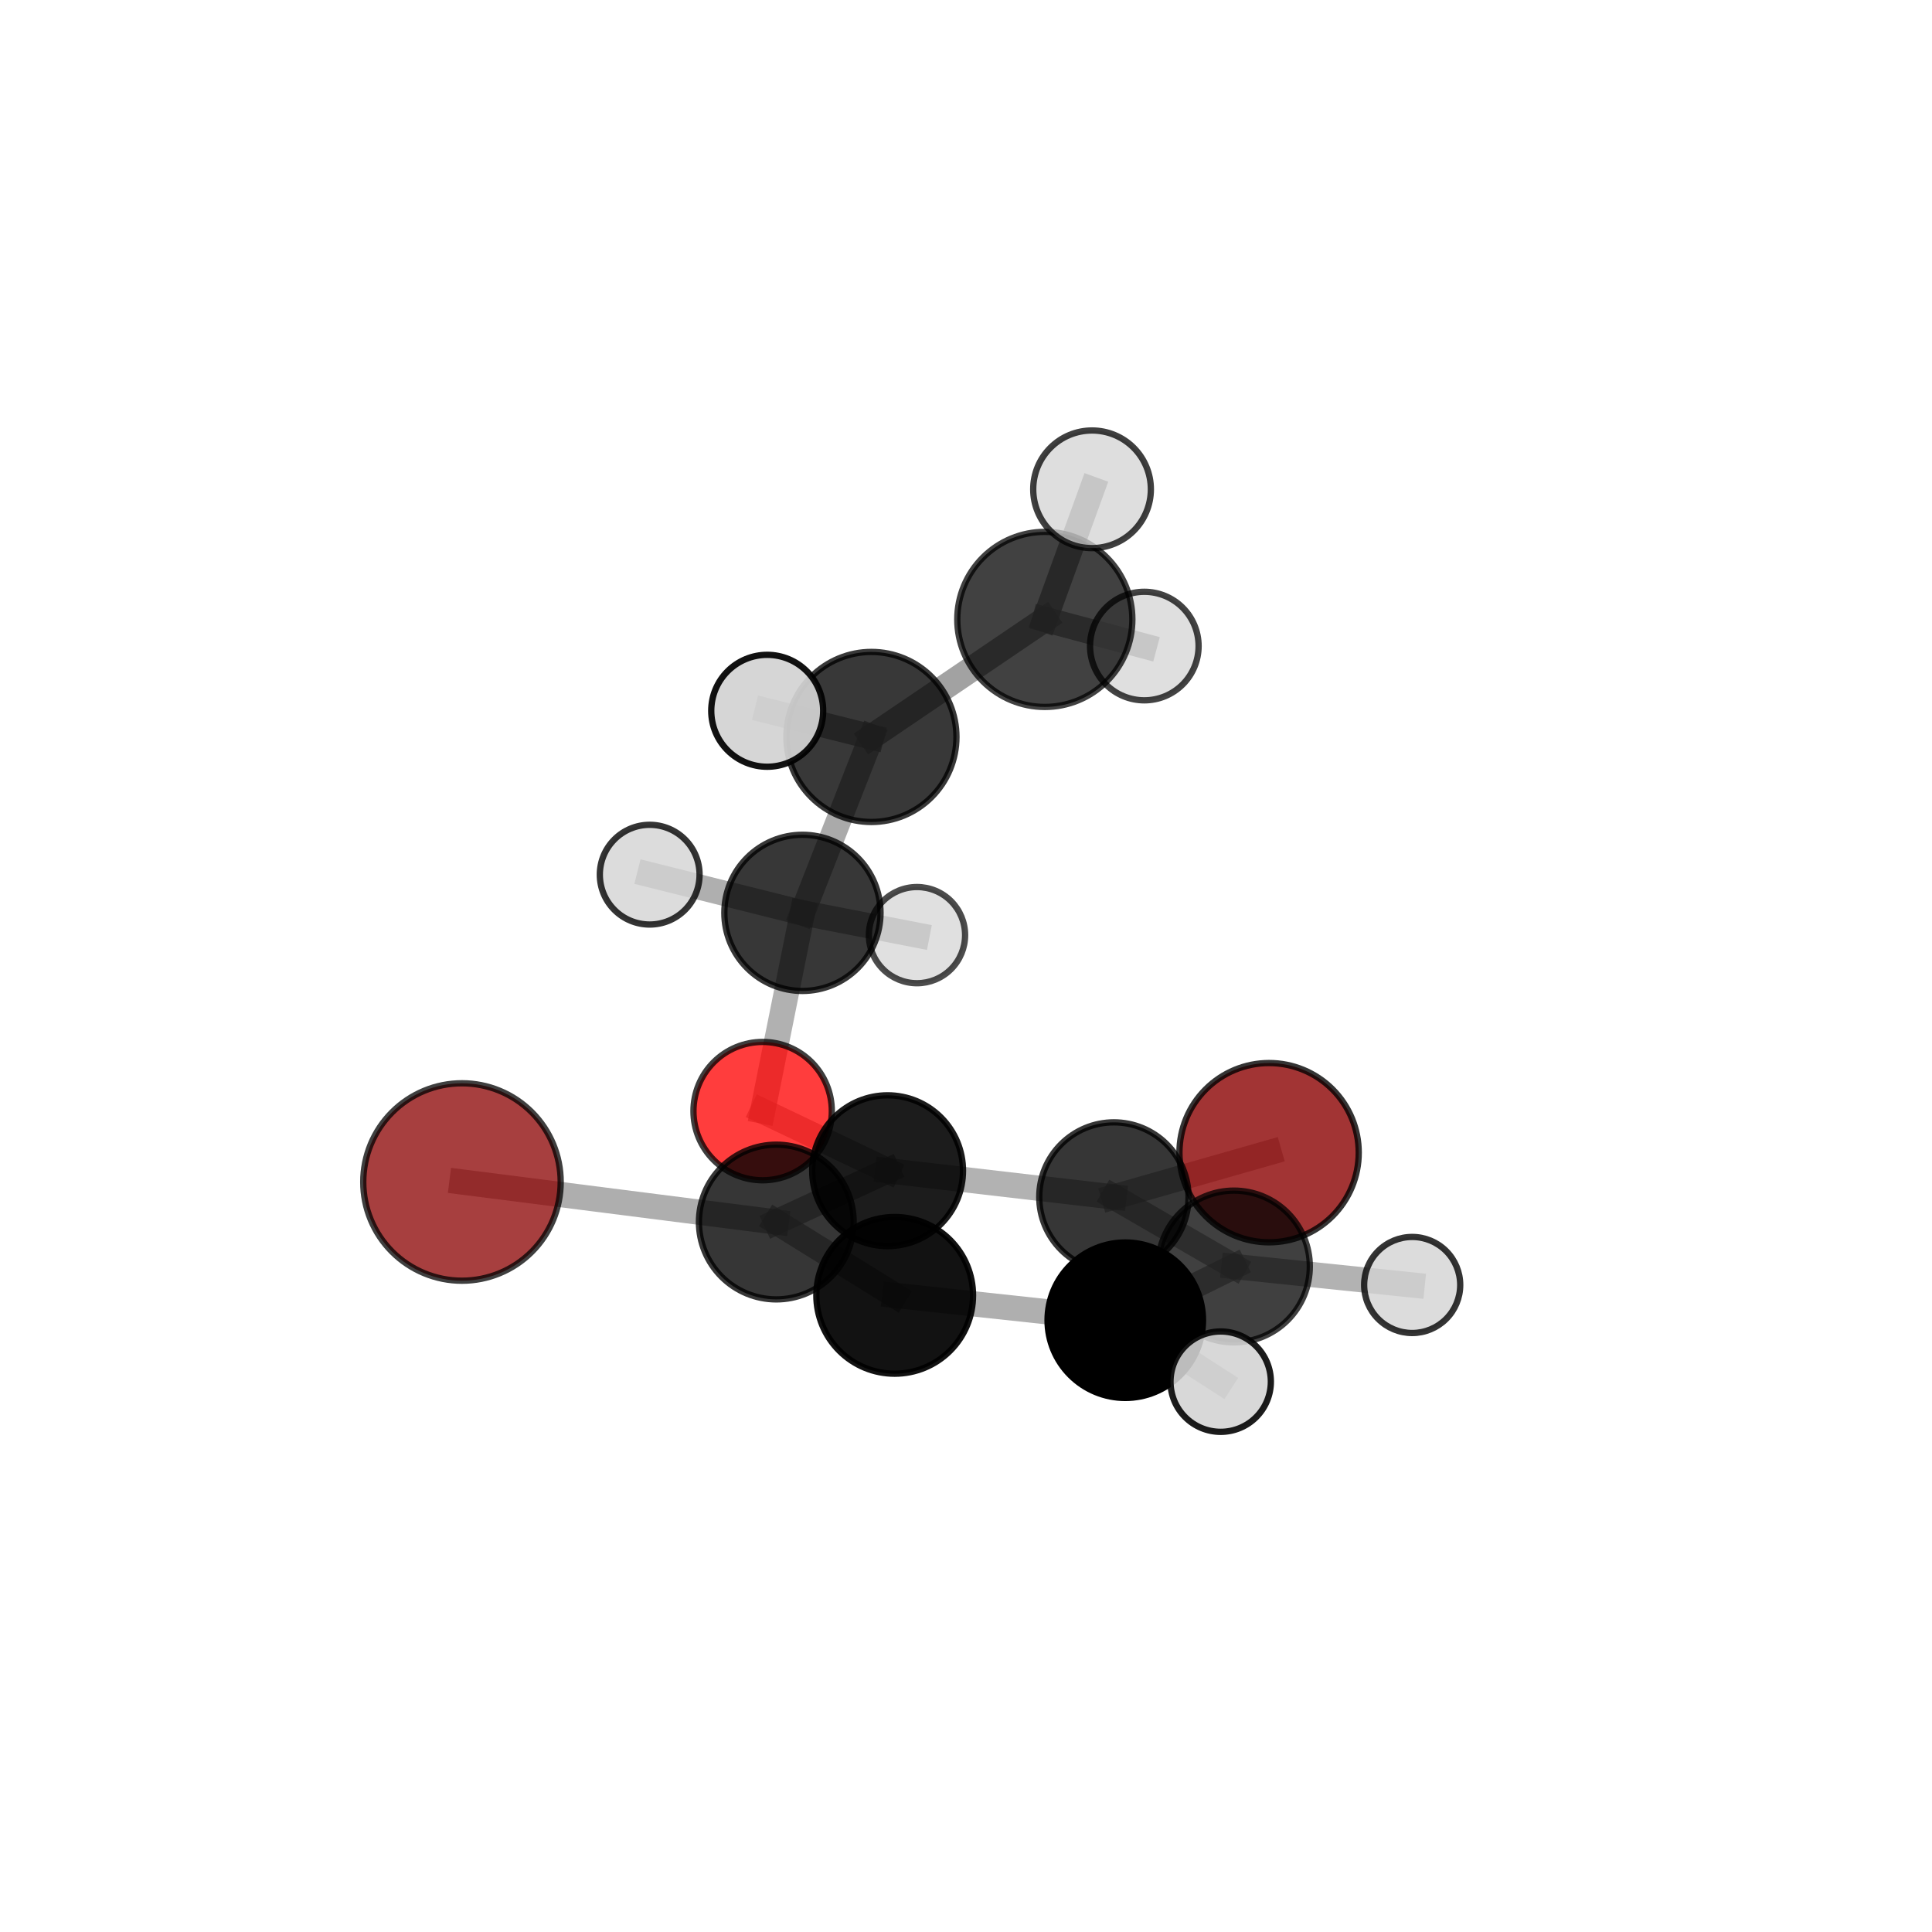 <?xml version="1.0" encoding="utf-8" standalone="no"?>
<!DOCTYPE svg PUBLIC "-//W3C//DTD SVG 1.1//EN"
  "http://www.w3.org/Graphics/SVG/1.1/DTD/svg11.dtd">
<svg xmlns:xlink="http://www.w3.org/1999/xlink" width="153pt" height="153pt" viewBox="0 0 153 153" xmlns="http://www.w3.org/2000/svg" version="1.1">
 <defs>
  <style type="text/css">*{stroke-linejoin: round; stroke-linecap: butt}</style>
 </defs>
 <g id="figure_1">
  <g id="patch_1">
   <path d="M 0 153 
L 153 153 
L 153 0 
L 0 0 
L 0 153 
z
" style="fill: none"/>
  </g>
  <g id="patch_2">
   <path d="M 7.2 145.8 
L 145.8 145.8 
L 145.8 7.2 
L 7.2 7.2 
L 7.2 145.8 
z
" style="fill: none"/>
  </g>
  <g id="axes_1">
   <g id="line2d_1">
    <path d="M 100.503 91.283 
L 88.213 94.793 
" clip-path="url(#pfe69a172bb)" style="fill: none; stroke: #808080; stroke-opacity: 0.577; stroke-width: 2; stroke-linecap: square"/>
   </g>
   <g id="line2d_2">
    <path d="M 88.213 94.793 
L 70.292 92.712 
" clip-path="url(#pfe69a172bb)" style="fill: none; stroke: #808080; stroke-opacity: 0.598; stroke-width: 2; stroke-linecap: square"/>
   </g>
   <g id="line2d_3">
    <path d="M 36.585 93.605 
L 61.477 96.776 
" clip-path="url(#pfe69a172bb)" style="fill: none; stroke: #808080; stroke-opacity: 0.63; stroke-width: 2; stroke-linecap: square"/>
   </g>
   <g id="line2d_4">
    <path d="M 61.477 96.776 
L 70.292 92.712 
" clip-path="url(#pfe69a172bb)" style="fill: none; stroke: #808080; stroke-opacity: 0.613; stroke-width: 2; stroke-linecap: square"/>
   </g>
   <g id="line2d_5">
    <path d="M 60.396 87.991 
L 70.292 92.712 
" clip-path="url(#pfe69a172bb)" style="fill: none; stroke: #808080; stroke-opacity: 0.596; stroke-width: 2; stroke-linecap: square"/>
   </g>
   <g id="line2d_6">
    <path d="M 60.396 87.991 
L 63.547 72.292 
" clip-path="url(#pfe69a172bb)" style="fill: none; stroke: #808080; stroke-opacity: 0.611; stroke-width: 2; stroke-linecap: square"/>
   </g>
   <g id="line2d_7">
    <path d="M 63.547 72.292 
L 69.01 58.361 
" clip-path="url(#pfe69a172bb)" style="fill: none; stroke: #808080; stroke-opacity: 0.671; stroke-width: 2; stroke-linecap: square"/>
   </g>
   <g id="line2d_8">
    <path d="M 63.547 72.292 
L 51.451 69.267 
" clip-path="url(#pfe69a172bb)" style="fill: none; stroke: #808080; stroke-opacity: 0.631; stroke-width: 2; stroke-linecap: square"/>
   </g>
   <g id="line2d_9">
    <path d="M 63.547 72.292 
L 72.619 74.055 
" clip-path="url(#pfe69a172bb)" style="fill: none; stroke: #808080; stroke-opacity: 0.616; stroke-width: 2; stroke-linecap: square"/>
   </g>
   <g id="line2d_10">
    <path d="M 89.113 104.551 
L 70.853 102.582 
" clip-path="url(#pfe69a172bb)" style="fill: none; stroke: #808080; stroke-opacity: 0.631; stroke-width: 2; stroke-linecap: square"/>
   </g>
   <g id="line2d_11">
    <path d="M 89.113 104.551 
L 97.72 100.297 
" clip-path="url(#pfe69a172bb)" style="fill: none; stroke: #808080; stroke-opacity: 0.617; stroke-width: 2; stroke-linecap: square"/>
   </g>
   <g id="line2d_12">
    <path d="M 89.113 104.551 
L 96.669 109.418 
" clip-path="url(#pfe69a172bb)" style="fill: none; stroke: #808080; stroke-opacity: 0.632; stroke-width: 2; stroke-linecap: square"/>
   </g>
   <g id="line2d_13">
    <path d="M 70.853 102.582 
L 61.477 96.776 
" clip-path="url(#pfe69a172bb)" style="fill: none; stroke: #808080; stroke-opacity: 0.629; stroke-width: 2; stroke-linecap: square"/>
   </g>
   <g id="line2d_14">
    <path d="M 97.72 100.297 
L 88.213 94.793 
" clip-path="url(#pfe69a172bb)" style="fill: none; stroke: #808080; stroke-opacity: 0.601; stroke-width: 2; stroke-linecap: square"/>
   </g>
   <g id="line2d_15">
    <path d="M 97.72 100.297 
L 111.834 101.761 
" clip-path="url(#pfe69a172bb)" style="fill: none; stroke: #808080; stroke-opacity: 0.604; stroke-width: 2; stroke-linecap: square"/>
   </g>
   <g id="line2d_16">
    <path d="M 69.01 58.361 
L 82.742 49.052 
" clip-path="url(#pfe69a172bb)" style="fill: none; stroke: #808080; stroke-opacity: 0.727; stroke-width: 2; stroke-linecap: square"/>
   </g>
   <g id="line2d_17">
    <path d="M 69.01 58.361 
L 60.757 56.289 
" clip-path="url(#pfe69a172bb)" style="fill: none; stroke: #808080; stroke-opacity: 0.727; stroke-width: 2; stroke-linecap: square"/>
   </g>
   <g id="line2d_18">
    <path d="M 82.742 49.052 
L 86.482 38.749 
" clip-path="url(#pfe69a172bb)" style="fill: none; stroke: #808080; stroke-opacity: 0.771; stroke-width: 2; stroke-linecap: square"/>
   </g>
   <g id="line2d_19">
    <path d="M 82.742 49.052 
L 90.622 51.163 
" clip-path="url(#pfe69a172bb)" style="fill: none; stroke: #808080; stroke-opacity: 0.726; stroke-width: 2; stroke-linecap: square"/>
   </g>
   <g id="Path3DCollection_1">
    <path d="M 72.619 77.864 
C 73.63 77.864 74.599 77.463 75.313 76.748 
C 76.027 76.034 76.429 75.065 76.429 74.055 
C 76.429 73.045 76.027 72.076 75.313 71.361 
C 74.599 70.647 73.63 70.246 72.619 70.246 
C 71.609 70.246 70.64 70.647 69.926 71.361 
C 69.212 72.076 68.81 73.045 68.81 74.055 
C 68.81 75.065 69.212 76.034 69.926 76.748 
C 70.64 77.463 71.609 77.864 72.619 77.864 
z
" clip-path="url(#pfe69a172bb)" style="fill: #d3d3d3; fill-opacity: 0.7; stroke: #000000; stroke-opacity: 0.7; stroke-width: 0.5"/>
    <path d="M 51.451 73.216 
C 52.498 73.216 53.503 72.8 54.243 72.059 
C 54.984 71.319 55.4 70.314 55.4 69.267 
C 55.4 68.22 54.984 67.215 54.243 66.475 
C 53.503 65.734 52.498 65.318 51.451 65.318 
C 50.404 65.318 49.399 65.734 48.659 66.475 
C 47.918 67.215 47.502 68.22 47.502 69.267 
C 47.502 70.314 47.918 71.319 48.659 72.059 
C 49.399 72.8 50.404 73.216 51.451 73.216 
z
" clip-path="url(#pfe69a172bb)" style="fill: #d3d3d3; fill-opacity: 0.796; stroke: #000000; stroke-opacity: 0.796; stroke-width: 0.5"/>
    <path d="M 90.622 55.461 
C 91.762 55.461 92.855 55.008 93.661 54.202 
C 94.467 53.396 94.92 52.303 94.92 51.163 
C 94.92 50.024 94.467 48.93 93.661 48.124 
C 92.855 47.318 91.762 46.865 90.622 46.865 
C 89.482 46.865 88.389 47.318 87.583 48.124 
C 86.777 48.93 86.324 50.024 86.324 51.163 
C 86.324 52.303 86.777 53.396 87.583 54.202 
C 88.389 55.008 89.482 55.461 90.622 55.461 
z
" clip-path="url(#pfe69a172bb)" style="fill: #d3d3d3; fill-opacity: 0.737; stroke: #000000; stroke-opacity: 0.737; stroke-width: 0.5"/>
    <path d="M 63.547 78.476 
C 65.187 78.476 66.76 77.825 67.92 76.665 
C 69.079 75.505 69.731 73.932 69.731 72.292 
C 69.731 70.652 69.079 69.079 67.92 67.919 
C 66.76 66.759 65.187 66.108 63.547 66.108 
C 61.907 66.108 60.333 66.759 59.174 67.919 
C 58.014 69.079 57.362 70.652 57.362 72.292 
C 57.362 73.932 58.014 75.505 59.174 76.665 
C 60.333 77.825 61.907 78.476 63.547 78.476 
z
" clip-path="url(#pfe69a172bb)" style="fill-opacity: 0.784; stroke: #000000; stroke-opacity: 0.784; stroke-width: 0.5"/>
    <path d="M 100.503 98.382 
C 102.385 98.382 104.191 97.634 105.523 96.303 
C 106.854 94.972 107.602 93.166 107.602 91.283 
C 107.602 89.4 106.854 87.594 105.523 86.263 
C 104.191 84.932 102.385 84.184 100.503 84.184 
C 98.62 84.184 96.814 84.932 95.483 86.263 
C 94.151 87.594 93.403 89.4 93.403 91.283 
C 93.403 93.166 94.151 94.972 95.483 96.303 
C 96.814 97.634 98.62 98.382 100.503 98.382 
z
" clip-path="url(#pfe69a172bb)" style="fill: #8b0000; fill-opacity: 0.793; stroke: #000000; stroke-opacity: 0.793; stroke-width: 0.5"/>
    <path d="M 60.396 93.469 
C 61.849 93.469 63.242 92.892 64.269 91.865 
C 65.297 90.838 65.874 89.444 65.874 87.991 
C 65.874 86.538 65.297 85.145 64.269 84.117 
C 63.242 83.09 61.849 82.513 60.396 82.513 
C 58.943 82.513 57.549 83.09 56.522 84.117 
C 55.495 85.145 54.917 86.538 54.917 87.991 
C 54.917 89.444 55.495 90.838 56.522 91.865 
C 57.549 92.892 58.943 93.469 60.396 93.469 
z
" clip-path="url(#pfe69a172bb)" style="fill: #ff0000; fill-opacity: 0.759; stroke: #000000; stroke-opacity: 0.759; stroke-width: 0.5"/>
    <path d="M 82.742 55.985 
C 84.581 55.985 86.344 55.254 87.645 53.954 
C 88.945 52.654 89.675 50.89 89.675 49.052 
C 89.675 47.213 88.945 45.45 87.645 44.149 
C 86.344 42.849 84.581 42.119 82.742 42.119 
C 80.904 42.119 79.14 42.849 77.84 44.149 
C 76.54 45.45 75.809 47.213 75.809 49.052 
C 75.809 50.89 76.54 52.654 77.84 53.954 
C 79.14 55.254 80.904 55.985 82.742 55.985 
z
" clip-path="url(#pfe69a172bb)" style="fill-opacity: 0.743; stroke: #000000; stroke-opacity: 0.743; stroke-width: 0.5"/>
    <path d="M 69.01 65.095 
C 70.796 65.095 72.509 64.385 73.772 63.122 
C 75.034 61.86 75.744 60.147 75.744 58.361 
C 75.744 56.575 75.034 54.862 73.772 53.6 
C 72.509 52.337 70.796 51.627 69.01 51.627 
C 67.224 51.627 65.511 52.337 64.249 53.6 
C 62.986 54.862 62.276 56.575 62.276 58.361 
C 62.276 60.147 62.986 61.86 64.249 63.122 
C 65.511 64.385 67.224 65.095 69.01 65.095 
z
" clip-path="url(#pfe69a172bb)" style="fill-opacity: 0.779; stroke: #000000; stroke-opacity: 0.779; stroke-width: 0.5"/>
    <path d="M 86.482 43.407 
C 87.717 43.407 88.902 42.916 89.776 42.043 
C 90.649 41.169 91.14 39.984 91.14 38.749 
C 91.14 37.513 90.649 36.329 89.776 35.455 
C 88.902 34.581 87.717 34.091 86.482 34.091 
C 85.246 34.091 84.061 34.581 83.188 35.455 
C 82.314 36.329 81.823 37.513 81.823 38.749 
C 81.823 39.984 82.314 41.169 83.188 42.043 
C 84.061 42.916 85.246 43.407 86.482 43.407 
z
" clip-path="url(#pfe69a172bb)" style="fill: #d3d3d3; fill-opacity: 0.753; stroke: #000000; stroke-opacity: 0.753; stroke-width: 0.5"/>
    <path d="M 88.213 100.704 
C 89.781 100.704 91.284 100.081 92.393 98.973 
C 93.501 97.864 94.124 96.36 94.124 94.793 
C 94.124 93.225 93.501 91.721 92.393 90.613 
C 91.284 89.504 89.781 88.881 88.213 88.881 
C 86.645 88.881 85.141 89.504 84.033 90.613 
C 82.924 91.721 82.301 93.225 82.301 94.793 
C 82.301 96.36 82.924 97.864 84.033 98.973 
C 85.141 100.081 86.645 100.704 88.213 100.704 
z
" clip-path="url(#pfe69a172bb)" style="fill-opacity: 0.789; stroke: #000000; stroke-opacity: 0.789; stroke-width: 0.5"/>
    <path d="M 70.292 98.684 
C 71.875 98.684 73.395 98.054 74.514 96.935 
C 75.634 95.815 76.263 94.296 76.263 92.712 
C 76.263 91.128 75.634 89.609 74.514 88.489 
C 73.395 87.369 71.875 86.74 70.292 86.74 
C 68.708 86.74 67.189 87.369 66.069 88.489 
C 64.949 89.609 64.32 91.128 64.32 92.712 
C 64.32 94.296 64.949 95.815 66.069 96.935 
C 67.189 98.054 68.708 98.684 70.292 98.684 
z
" clip-path="url(#pfe69a172bb)" style="fill-opacity: 0.889; stroke: #000000; stroke-opacity: 0.889; stroke-width: 0.5"/>
    <path d="M 60.757 60.721 
C 61.933 60.721 63.06 60.254 63.891 59.423 
C 64.722 58.592 65.189 57.465 65.189 56.289 
C 65.189 55.114 64.722 53.986 63.891 53.155 
C 63.06 52.324 61.933 51.857 60.757 51.857 
C 59.582 51.857 58.454 52.324 57.623 53.155 
C 56.792 53.986 56.325 55.114 56.325 56.289 
C 56.325 57.465 56.792 58.592 57.623 59.423 
C 58.454 60.254 59.582 60.721 60.757 60.721 
z
" clip-path="url(#pfe69a172bb)" style="fill: #d3d3d3; fill-opacity: 0.928; stroke: #000000; stroke-opacity: 0.928; stroke-width: 0.5"/>
    <path d="M 111.834 105.565 
C 112.843 105.565 113.811 105.164 114.524 104.45 
C 115.237 103.737 115.638 102.769 115.638 101.761 
C 115.638 100.752 115.237 99.784 114.524 99.071 
C 113.811 98.357 112.843 97.957 111.834 97.957 
C 110.826 97.957 109.858 98.357 109.145 99.071 
C 108.431 99.784 108.03 100.752 108.03 101.761 
C 108.03 102.769 108.431 103.737 109.145 104.45 
C 109.858 105.164 110.826 105.565 111.834 105.565 
z
" clip-path="url(#pfe69a172bb)" style="fill: #d3d3d3; fill-opacity: 0.796; stroke: #000000; stroke-opacity: 0.796; stroke-width: 0.5"/>
    <path d="M 97.72 106.305 
C 99.313 106.305 100.842 105.672 101.969 104.546 
C 103.095 103.419 103.728 101.89 103.728 100.297 
C 103.728 98.703 103.095 97.175 101.969 96.048 
C 100.842 94.921 99.313 94.288 97.72 94.288 
C 96.126 94.288 94.598 94.921 93.471 96.048 
C 92.344 97.175 91.711 98.703 91.711 100.297 
C 91.711 101.89 92.344 103.419 93.471 104.546 
C 94.598 105.672 96.126 106.305 97.72 106.305 
z
" clip-path="url(#pfe69a172bb)" style="fill-opacity: 0.75; stroke: #000000; stroke-opacity: 0.75; stroke-width: 0.5"/>
    <path d="M 61.477 102.902 
C 63.102 102.902 64.661 102.257 65.81 101.108 
C 66.959 99.959 67.604 98.4 67.604 96.776 
C 67.604 95.151 66.959 93.592 65.81 92.443 
C 64.661 91.294 63.102 90.649 61.477 90.649 
C 59.852 90.649 58.294 91.294 57.145 92.443 
C 55.996 93.592 55.35 95.151 55.35 96.776 
C 55.35 98.4 55.996 99.959 57.145 101.108 
C 58.294 102.257 59.852 102.902 61.477 102.902 
z
" clip-path="url(#pfe69a172bb)" style="fill-opacity: 0.789; stroke: #000000; stroke-opacity: 0.789; stroke-width: 0.5"/>
    <path d="M 36.585 101.423 
C 38.658 101.423 40.647 100.599 42.113 99.133 
C 43.579 97.667 44.403 95.678 44.403 93.605 
C 44.403 91.532 43.579 89.543 42.113 88.077 
C 40.647 86.611 38.658 85.787 36.585 85.787 
C 34.511 85.787 32.523 86.611 31.057 88.077 
C 29.591 89.543 28.767 91.532 28.767 93.605 
C 28.767 95.678 29.591 97.667 31.057 99.133 
C 32.523 100.599 34.511 101.423 36.585 101.423 
z
" clip-path="url(#pfe69a172bb)" style="fill: #8b0000; fill-opacity: 0.751; stroke: #000000; stroke-opacity: 0.751; stroke-width: 0.5"/>
    <path d="M 70.853 108.787 
C 72.499 108.787 74.077 108.134 75.241 106.97 
C 76.404 105.806 77.058 104.228 77.058 102.582 
C 77.058 100.936 76.404 99.358 75.241 98.194 
C 74.077 97.031 72.499 96.377 70.853 96.377 
C 69.207 96.377 67.629 97.031 66.465 98.194 
C 65.302 99.358 64.648 100.936 64.648 102.582 
C 64.648 104.228 65.302 105.806 66.465 106.97 
C 67.629 108.134 69.207 108.787 70.853 108.787 
z
" clip-path="url(#pfe69a172bb)" style="fill-opacity: 0.929; stroke: #000000; stroke-opacity: 0.929; stroke-width: 0.5"/>
    <path d="M 89.113 110.707 
C 90.746 110.707 92.312 110.058 93.466 108.904 
C 94.621 107.749 95.269 106.183 95.269 104.551 
C 95.269 102.918 94.621 101.352 93.466 100.198 
C 92.312 99.043 90.746 98.395 89.113 98.395 
C 87.48 98.395 85.914 99.043 84.76 100.198 
C 83.605 101.352 82.957 102.918 82.957 104.551 
C 82.957 106.183 83.605 107.749 84.76 108.904 
C 85.914 110.058 87.48 110.707 89.113 110.707 
z
" clip-path="url(#pfe69a172bb)" style="stroke: #000000; stroke-width: 0.5"/>
    <path d="M 96.669 113.391 
C 97.723 113.391 98.734 112.973 99.479 112.227 
C 100.224 111.482 100.643 110.472 100.643 109.418 
C 100.643 108.364 100.224 107.353 99.479 106.608 
C 98.734 105.863 97.723 105.444 96.669 105.444 
C 95.615 105.444 94.604 105.863 93.859 106.608 
C 93.114 107.353 92.695 108.364 92.695 109.418 
C 92.695 110.472 93.114 111.482 93.859 112.227 
C 94.604 112.973 95.615 113.391 96.669 113.391 
z
" clip-path="url(#pfe69a172bb)" style="fill: #d3d3d3; fill-opacity: 0.888; stroke: #000000; stroke-opacity: 0.888; stroke-width: 0.5"/>
   </g>
  </g>
 </g>
 <defs>
  <clipPath id="pfe69a172bb">
   <rect x="7.2" y="7.2" width="138.6" height="138.6"/>
  </clipPath>
 </defs>
</svg>

